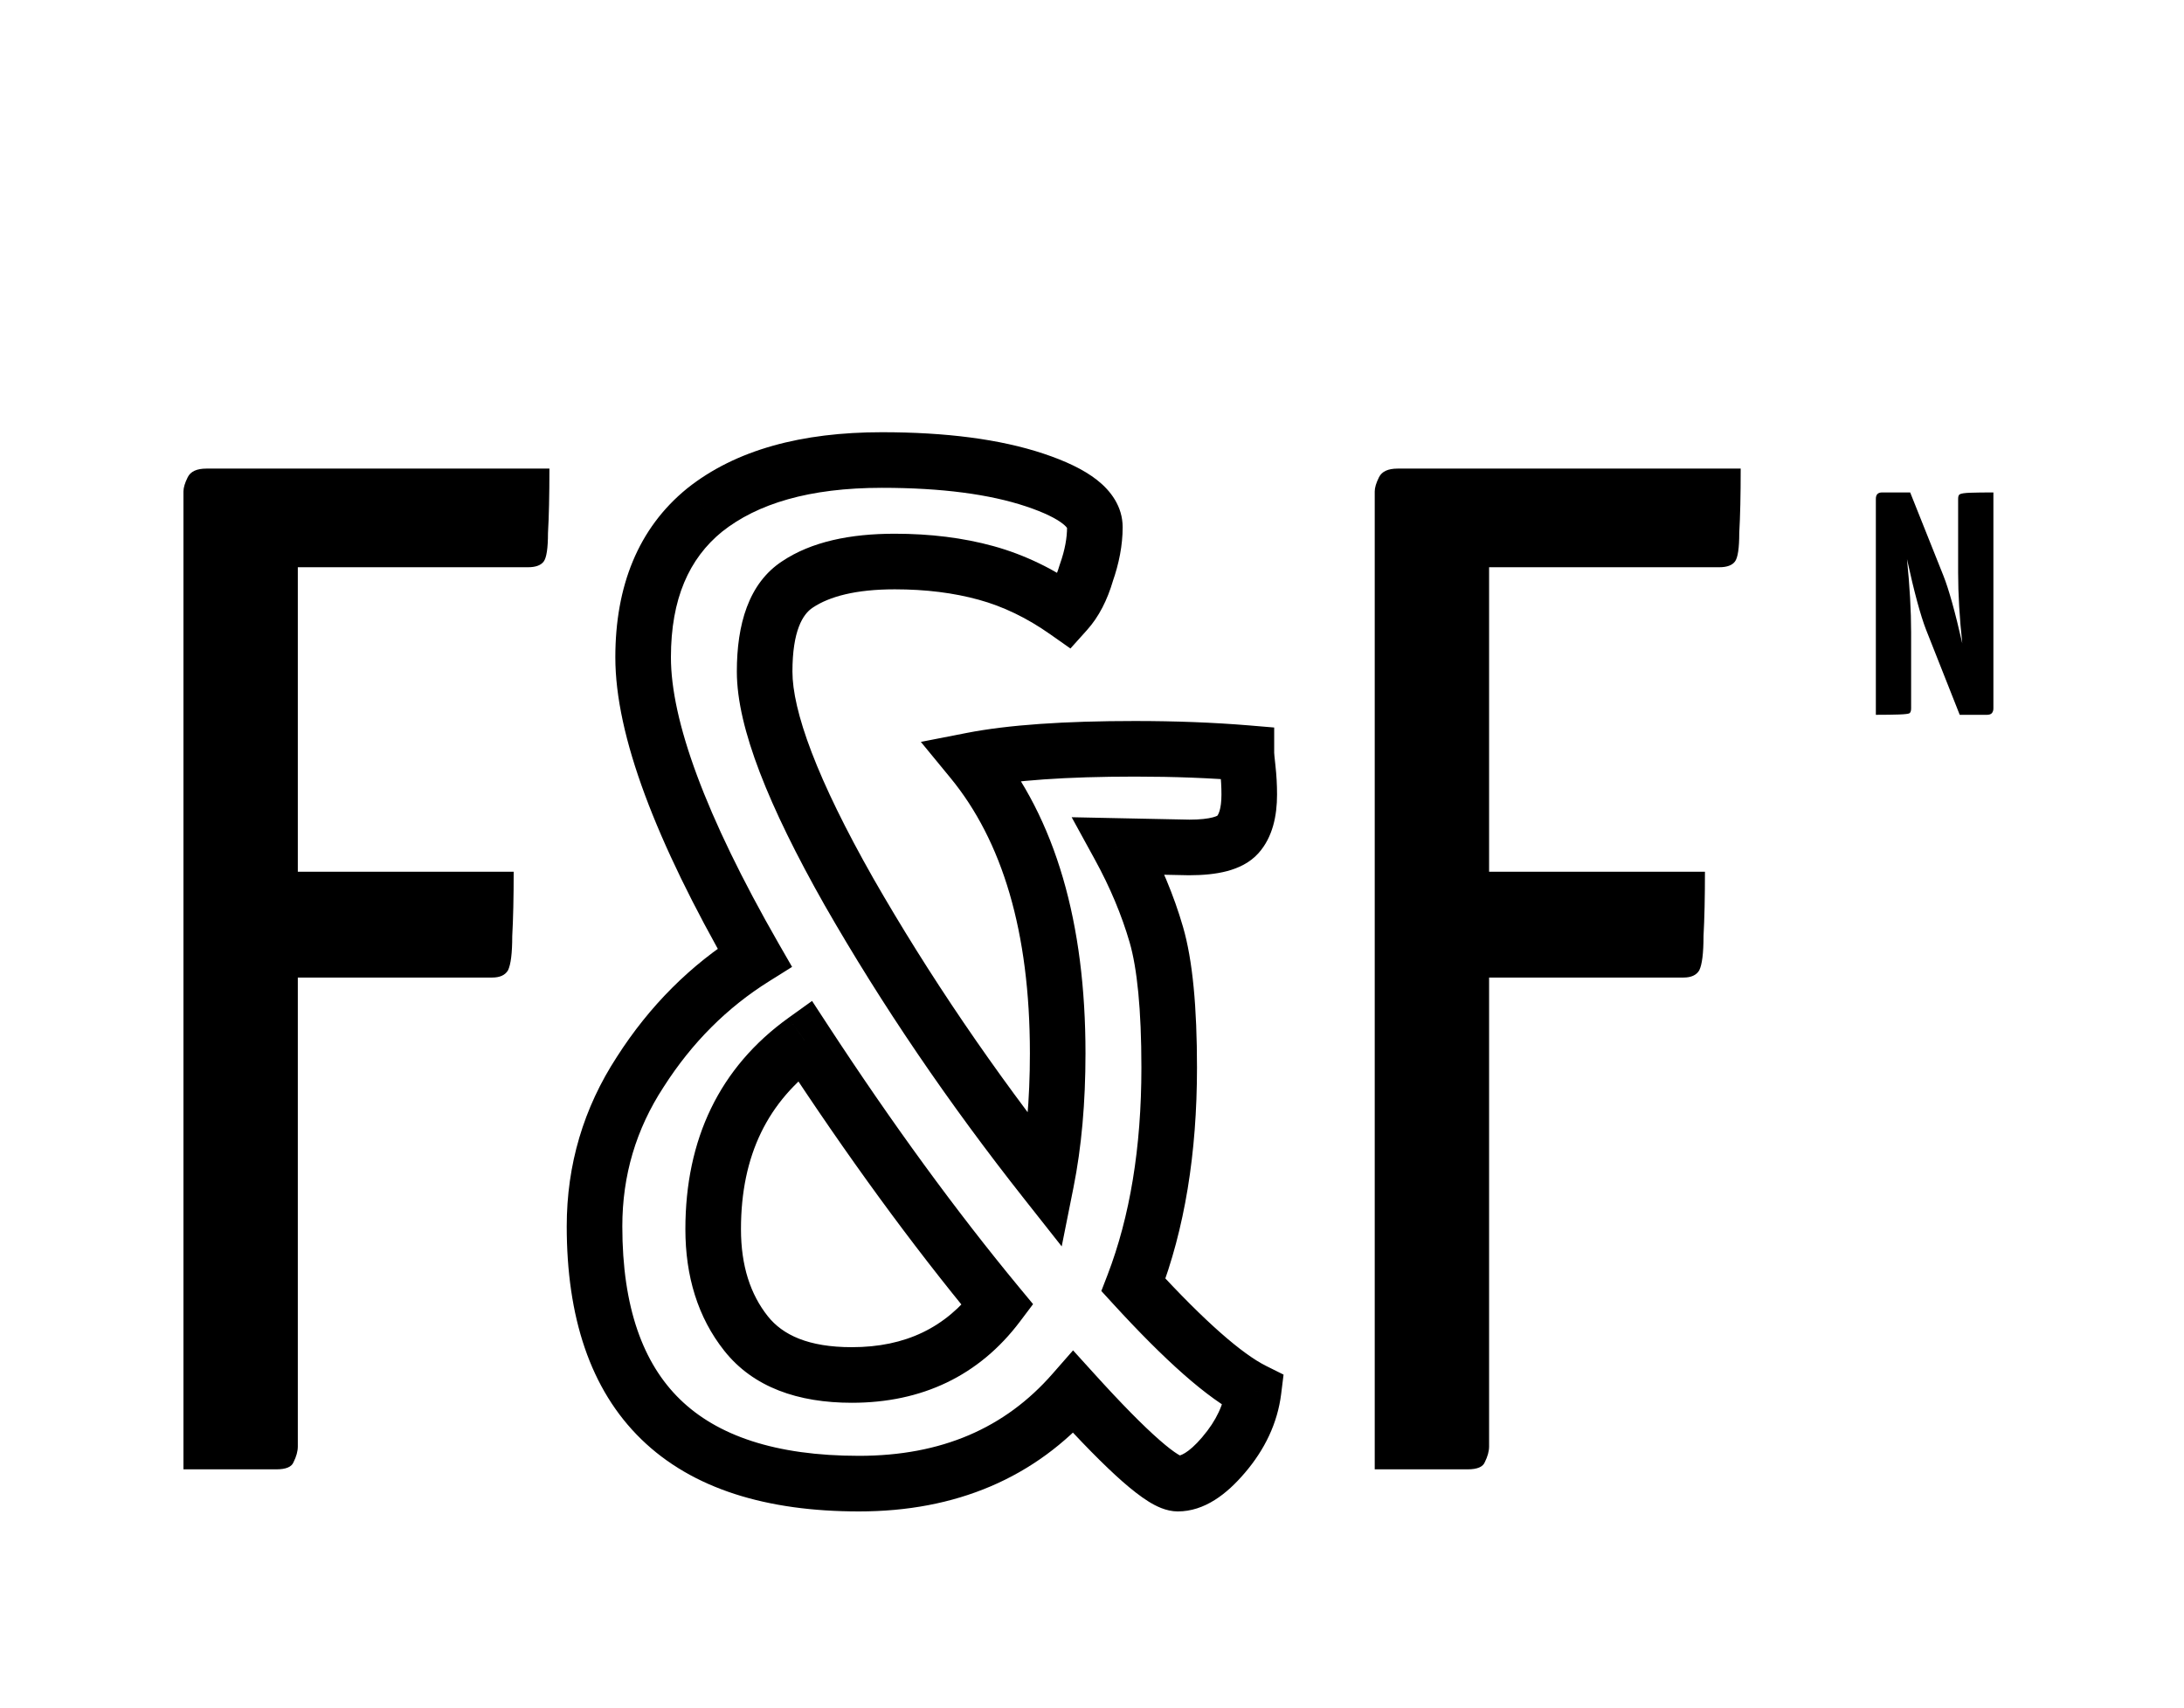 <svg xmlns="http://www.w3.org/2000/svg" width="55" height="43" fill="none" viewBox="0 0 55 43"><g filter="url(#filter0_d)"><path fill="#000" d="M11.836 9.8C11.836 10.472 11.824 11.012 11.8 11.42C11.8 11.804 11.764 12.044 11.692 12.14C11.62 12.236 11.488 12.284 11.296 12.284H5.5V19.952H10.936C10.936 20.6 10.924 21.14 10.9 21.572C10.9 22.004 10.864 22.292 10.792 22.436C10.72 22.556 10.588 22.616 10.396 22.616H5.5V34.424C5.5 34.544 5.464 34.676 5.392 34.82C5.344 34.94 5.2 35 4.96 35H2.62V10.376C2.62 10.28 2.656 10.16 2.728 10.016C2.8 9.872 2.956 9.8 3.196 9.8H11.836Z"/></g><g filter="url(#filter1_d)"><path fill="#000" d="M26.544 30.356L25.891 30.105L25.735 30.509L26.028 30.829L26.544 30.356ZM29.568 33.02L30.263 33.107L30.324 32.615L29.881 32.394L29.568 33.02ZM28.812 34.64L28.28 34.184L28.279 34.187L28.812 34.64ZM25.032 33.056L25.551 32.586L25.023 32.004L24.505 32.595L25.032 33.056ZM14.124 24.992L14.71 25.375L14.714 25.369L14.124 24.992ZM17.004 22.112L17.375 22.706L17.947 22.348L17.611 21.764L17.004 22.112ZM15.744 10.844L15.308 10.296L15.302 10.301L15.744 10.844ZM25.356 12.428L24.696 12.195L24.69 12.213L24.684 12.23L25.356 12.428ZM24.852 13.4L24.449 13.973L24.957 14.33L25.372 13.868L24.852 13.4ZM22.836 12.428L23.022 11.753L23.022 11.753L22.836 12.428ZM18.084 12.716L18.466 13.302L18.472 13.298L18.084 12.716ZM19.38 20.456L18.771 20.801L18.773 20.804L19.38 20.456ZM24.348 27.764L23.799 28.198L24.737 29.386L25.034 27.901L24.348 27.764ZM22.476 17.144L22.342 16.457L21.19 16.682L21.935 17.588L22.476 17.144ZM29.388 16.964H30.088V16.32L29.446 16.266L29.388 16.964ZM29.424 17.36L30.12 17.283L30.12 17.283L29.424 17.36ZM29.172 19.016L29.695 19.481L29.695 19.481L29.172 19.016ZM27.948 19.34L27.934 20.04L27.941 20.04H27.948V19.34ZM26.184 19.304L26.198 18.604L24.988 18.579L25.57 19.641L26.184 19.304ZM27.12 21.536L26.448 21.731L26.448 21.731L27.12 21.536ZM23.124 30.86L23.683 31.282L24.016 30.84L23.663 30.414L23.124 30.86ZM18.264 24.2L18.85 23.817L18.45 23.205L17.855 23.632L18.264 24.2ZM16.788 31.58L16.24 32.015L16.24 32.015L16.788 31.58ZM26.028 30.829C27.323 32.244 28.407 33.222 29.255 33.646L29.881 32.394C29.289 32.098 28.357 31.3 27.06 29.883L26.028 30.829ZM28.873 32.933C28.821 33.354 28.636 33.769 28.28 34.184L29.343 35.096C29.852 34.503 30.171 33.838 30.263 33.107L28.873 32.933ZM28.279 34.187C27.909 34.621 27.703 34.66 27.66 34.66V36.06C28.337 36.06 28.899 35.618 29.345 35.093L28.279 34.187ZM27.66 34.66C27.778 34.66 27.799 34.706 27.663 34.621C27.554 34.554 27.4 34.438 27.195 34.258C26.786 33.9 26.24 33.347 25.551 32.586L24.513 33.526C25.216 34.301 25.804 34.9 26.271 35.31C26.504 35.514 26.724 35.686 26.924 35.811C27.097 35.918 27.362 36.06 27.66 36.06V34.66ZM24.505 32.595C23.309 33.962 21.71 34.66 19.632 34.66V36.06C22.066 36.06 24.067 35.222 25.559 33.517L24.505 32.595ZM19.632 34.66C17.515 34.66 16.057 34.145 15.125 33.238C14.197 32.335 13.672 30.927 13.672 28.88H12.272C12.272 31.153 12.857 32.985 14.149 34.242C15.437 35.495 17.309 36.06 19.632 36.06V34.66ZM13.672 28.88C13.672 27.599 14.017 26.436 14.71 25.375L13.538 24.609C12.695 25.9 12.272 27.329 12.272 28.88H13.672ZM14.714 25.369C15.428 24.252 16.315 23.368 17.375 22.706L16.633 21.518C15.389 22.296 14.355 23.332 13.534 24.615L14.714 25.369ZM17.611 21.764C15.746 18.512 14.896 16.13 14.896 14.552H13.496C13.496 16.526 14.518 19.184 16.397 22.46L17.611 21.764ZM14.896 14.552C14.896 13.078 15.354 12.064 16.186 11.387L15.302 10.301C14.07 11.304 13.496 12.762 13.496 14.552H14.896ZM16.18 11.392C17.069 10.684 18.381 10.284 20.208 10.284V8.884C18.195 8.884 16.531 9.323 15.308 10.296L16.18 11.392ZM20.208 10.284C21.725 10.284 22.927 10.448 23.839 10.752L24.281 9.424C23.177 9.056 21.811 8.884 20.208 8.884V10.284ZM23.839 10.752C24.31 10.909 24.601 11.061 24.762 11.187C24.917 11.309 24.872 11.34 24.872 11.276H26.272C26.272 10.756 25.975 10.361 25.627 10.087C25.283 9.817 24.818 9.603 24.281 9.424L23.839 10.752ZM24.872 11.276C24.872 11.543 24.819 11.847 24.696 12.195L26.016 12.661C26.181 12.193 26.272 11.729 26.272 11.276H24.872ZM24.684 12.23C24.585 12.569 24.459 12.79 24.332 12.932L25.372 13.868C25.677 13.53 25.887 13.104 26.028 12.626L24.684 12.23ZM25.255 12.828C24.547 12.33 23.803 11.969 23.022 11.753L22.65 13.103C23.261 13.271 23.861 13.558 24.449 13.973L25.255 12.828ZM23.022 11.753C22.257 11.542 21.425 11.44 20.532 11.44V12.84C21.319 12.84 22.023 12.93 22.65 13.103L23.022 11.753ZM20.532 11.44C19.405 11.44 18.432 11.642 17.696 12.134L18.472 13.298C18.888 13.022 19.547 12.84 20.532 12.84V11.44ZM17.702 12.13C16.846 12.688 16.556 13.733 16.556 14.912H17.956C17.956 13.883 18.218 13.464 18.466 13.302L17.702 12.13ZM16.556 14.912C16.556 15.635 16.766 16.489 17.133 17.448C17.504 18.416 18.053 19.535 18.771 20.801L19.989 20.111C19.291 18.881 18.778 17.828 18.441 16.948C18.1 16.058 17.956 15.389 17.956 14.912H16.556ZM18.773 20.804C20.207 23.308 21.883 25.773 23.799 28.198L24.897 27.33C23.021 24.955 21.385 22.548 19.987 20.108L18.773 20.804ZM25.034 27.901C25.237 26.887 25.336 25.76 25.336 24.524H23.936C23.936 25.688 23.843 26.721 23.662 27.627L25.034 27.901ZM25.336 24.524C25.336 21.257 24.594 18.618 23.017 16.7L21.935 17.588C23.238 19.174 23.936 21.455 23.936 24.524H25.336ZM22.61 17.831C23.529 17.652 24.845 17.556 26.58 17.556V16.156C24.811 16.156 23.391 16.252 22.342 16.457L22.61 17.831ZM26.58 17.556C27.572 17.556 28.488 17.591 29.33 17.662L29.446 16.266C28.56 16.193 27.604 16.156 26.58 16.156V17.556ZM28.688 16.964C28.688 17.06 28.706 17.239 28.728 17.437L30.12 17.283C30.108 17.177 30.099 17.095 30.094 17.036C30.091 17.006 30.09 16.984 30.089 16.969C30.087 16.951 30.088 16.952 30.088 16.964H28.688ZM28.728 17.437C28.749 17.628 28.76 17.818 28.76 18.008H30.16C30.16 17.766 30.147 17.524 30.12 17.283L28.728 17.437ZM28.76 18.008C28.76 18.387 28.677 18.519 28.649 18.551L29.695 19.481C30.051 19.081 30.16 18.541 30.16 18.008H28.76ZM28.649 18.551C28.677 18.519 28.672 18.548 28.543 18.582C28.418 18.615 28.226 18.64 27.948 18.64V20.04C28.294 20.04 28.618 20.011 28.901 19.936C29.18 19.862 29.475 19.729 29.695 19.481L28.649 18.551ZM27.962 18.64L26.198 18.604L26.17 20.004L27.934 20.04L27.962 18.64ZM25.57 19.641C25.956 20.344 26.247 21.041 26.448 21.731L27.792 21.341C27.561 20.543 27.228 19.752 26.798 18.967L25.57 19.641ZM26.448 21.731C26.635 22.378 26.744 23.413 26.744 24.884H28.144C28.144 23.379 28.037 22.182 27.792 21.341L26.448 21.731ZM26.744 24.884C26.744 26.907 26.453 28.642 25.891 30.105L27.197 30.607C27.835 28.95 28.144 27.037 28.144 24.884H26.744ZM19.452 33.324C21.216 33.324 22.654 32.645 23.683 31.282L22.565 30.438C21.818 31.427 20.808 31.924 19.452 31.924V33.324ZM23.663 30.414C22.075 28.493 20.47 26.295 18.85 23.817L17.678 24.583C19.322 27.097 20.957 29.339 22.585 31.306L23.663 30.414ZM17.855 23.632C16.118 24.881 15.26 26.687 15.26 28.952H16.66C16.66 27.089 17.338 25.727 18.672 24.768L17.855 23.632ZM15.26 28.952C15.26 30.135 15.572 31.173 16.24 32.015L17.336 31.145C16.9 30.595 16.66 29.881 16.66 28.952H15.26ZM16.24 32.015C16.97 32.936 18.1 33.324 19.452 33.324V31.924C18.356 31.924 17.71 31.616 17.336 31.145L16.24 32.015Z"/></g><g filter="url(#filter2_d)"><path fill="#000" d="M41.836 9.8C41.836 10.472 41.824 11.012 41.8 11.42C41.8 11.804 41.764 12.044 41.692 12.14C41.62 12.236 41.488 12.284 41.296 12.284H35.5V19.952H40.936C40.936 20.6 40.924 21.14 40.9 21.572C40.9 22.004 40.864 22.292 40.792 22.436C40.72 22.556 40.588 22.616 40.396 22.616H35.5V34.424C35.5 34.544 35.464 34.676 35.392 34.82C35.344 34.94 35.2 35 34.96 35H32.62V10.376C32.62 10.28 32.656 10.16 32.728 10.016C32.8 9.872 32.956 9.8 33.196 9.8H41.836Z"/></g><g filter="url(#filter3_d)"><path fill="#000" d="M47.312 10.56C47.312 10.501 47.325 10.464 47.352 10.448C47.384 10.427 47.472 10.413 47.616 10.408C47.76 10.403 47.955 10.4 48.2 10.4V15.84C48.2 15.888 48.187 15.928 48.16 15.96C48.133 15.987 48.093 16 48.04 16H47.352L46.504 13.856C46.365 13.499 46.205 12.907 46.024 12.08C46.093 12.763 46.128 13.376 46.128 13.92V15.84C46.128 15.899 46.115 15.939 46.088 15.96C46.061 15.976 45.973 15.987 45.824 15.992C45.68 15.997 45.485 16 45.24 16V10.56C45.24 10.453 45.293 10.4 45.4 10.4H46.104L46.944 12.504C47.077 12.84 47.235 13.405 47.416 14.2C47.347 13.555 47.312 12.963 47.312 12.424V10.56Z"/></g><defs><filter id="filter0_d" width="17.216" height="33.2" x=".62" y="7.8" color-interpolation-filters="sRGB" filterUnits="userSpaceOnUse"><feFlood flood-opacity="0" result="BackgroundImageFix"/><feColorMatrix in="SourceAlpha" result="hardAlpha" type="matrix" values="0 0 0 0 0 0 0 0 0 0 0 0 0 0 0 0 0 0 127 0"/><feOffset dx="2" dy="2"/><feGaussianBlur stdDeviation="2"/><feColorMatrix type="matrix" values="0 0 0 0 0 0 0 0 0 0 0 0 0 0 0 0 0 0 0.15 0"/><feBlend in2="BackgroundImageFix" mode="normal" result="effect1_dropShadow"/><feBlend in="SourceGraphic" in2="effect1_dropShadow" mode="normal" result="shape"/></filter><filter id="filter1_d" width="24.596" height="33.776" x="10.972" y="7.584" color-interpolation-filters="sRGB" filterUnits="userSpaceOnUse"><feFlood flood-opacity="0" result="BackgroundImageFix"/><feColorMatrix in="SourceAlpha" result="hardAlpha" type="matrix" values="0 0 0 0 0 0 0 0 0 0 0 0 0 0 0 0 0 0 127 0"/><feOffset dx="2" dy="2"/><feGaussianBlur stdDeviation="2"/><feColorMatrix type="matrix" values="0 0 0 0 0 0 0 0 0 0 0 0 0 0 0 0 0 0 0.1 0"/><feBlend in2="BackgroundImageFix" mode="normal" result="effect1_dropShadow"/><feBlend in="SourceGraphic" in2="effect1_dropShadow" mode="normal" result="shape"/></filter><filter id="filter2_d" width="17.216" height="33.2" x="30.62" y="7.8" color-interpolation-filters="sRGB" filterUnits="userSpaceOnUse"><feFlood flood-opacity="0" result="BackgroundImageFix"/><feColorMatrix in="SourceAlpha" result="hardAlpha" type="matrix" values="0 0 0 0 0 0 0 0 0 0 0 0 0 0 0 0 0 0 127 0"/><feOffset dx="2" dy="2"/><feGaussianBlur stdDeviation="2"/><feColorMatrix type="matrix" values="0 0 0 0 0 0 0 0 0 0 0 0 0 0 0 0 0 0 0.15 0"/><feBlend in2="BackgroundImageFix" mode="normal" result="effect1_dropShadow"/><feBlend in="SourceGraphic" in2="effect1_dropShadow" mode="normal" result="shape"/></filter><filter id="filter3_d" width="10.96" height="13.6" x="43.24" y="8.4" color-interpolation-filters="sRGB" filterUnits="userSpaceOnUse"><feFlood flood-opacity="0" result="BackgroundImageFix"/><feColorMatrix in="SourceAlpha" result="hardAlpha" type="matrix" values="0 0 0 0 0 0 0 0 0 0 0 0 0 0 0 0 0 0 127 0"/><feOffset dx="2" dy="2"/><feGaussianBlur stdDeviation="2"/><feColorMatrix type="matrix" values="0 0 0 0 0 0 0 0 0 0 0 0 0 0 0 0 0 0 0.2 0"/><feBlend in2="BackgroundImageFix" mode="normal" result="effect1_dropShadow"/><feBlend in="SourceGraphic" in2="effect1_dropShadow" mode="normal" result="shape"/></filter></defs></svg>